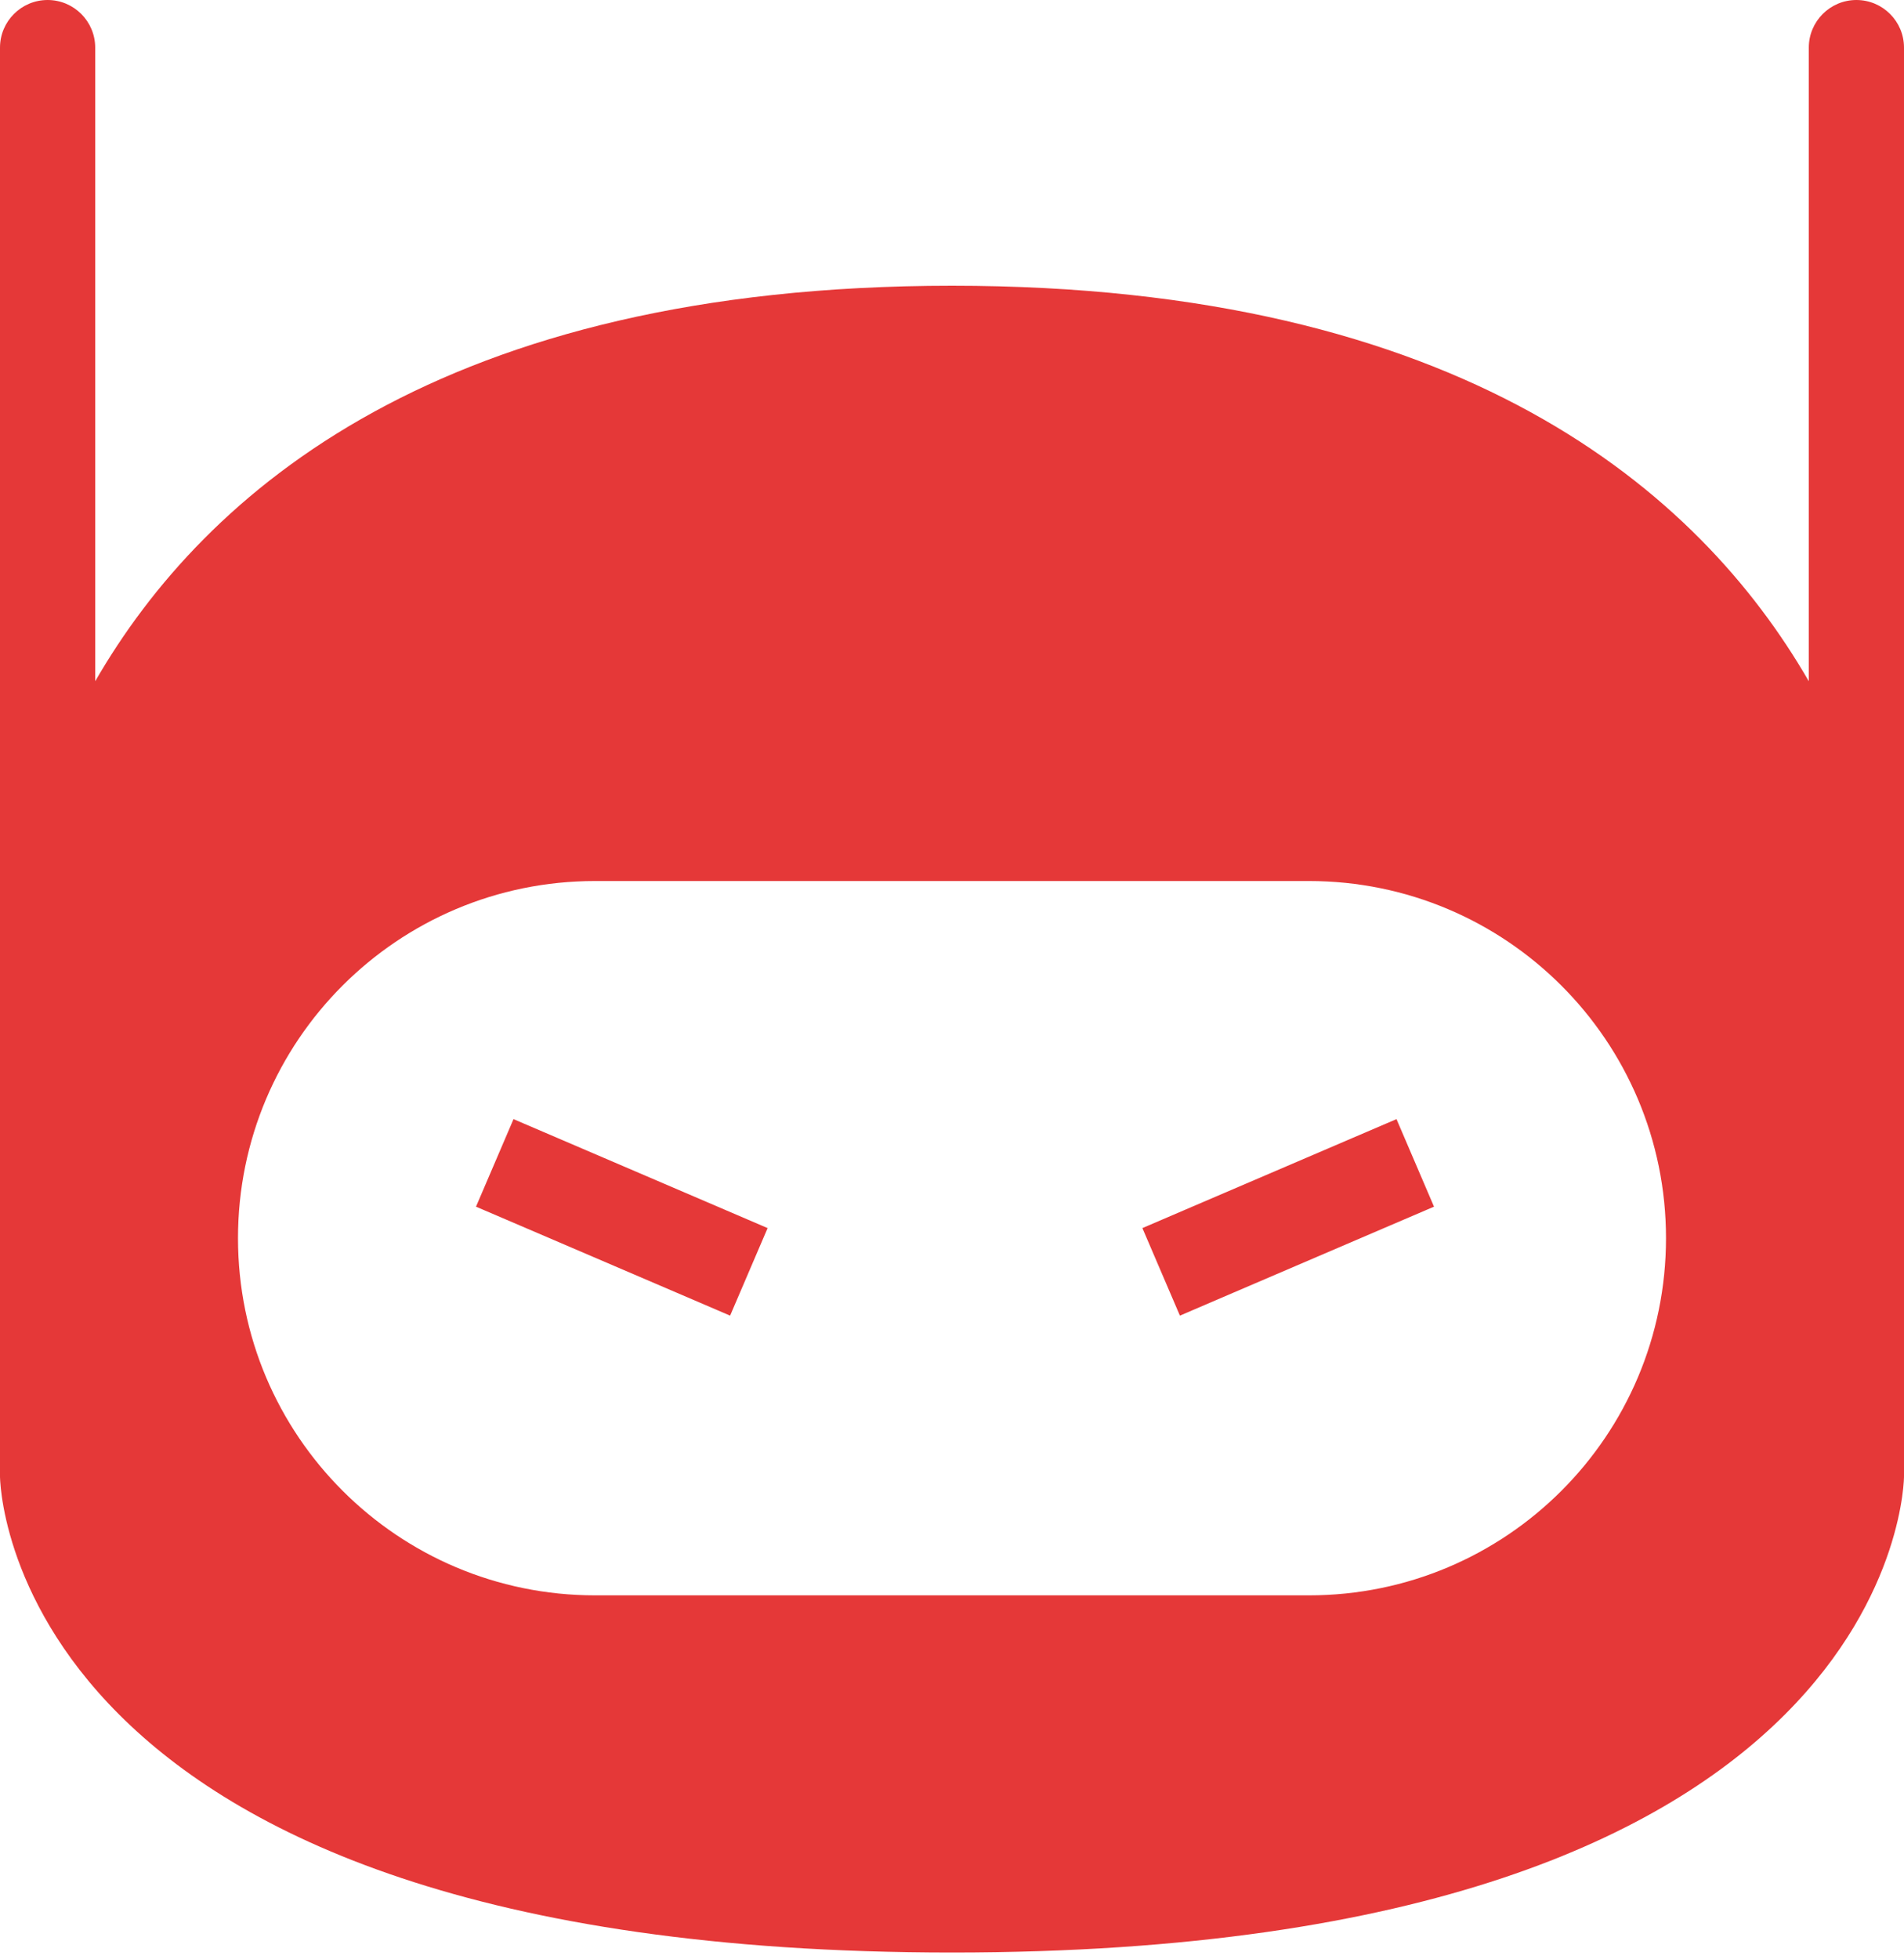 <?xml version="1.0" encoding="UTF-8"?>
<svg width="70px" height="72px" viewBox="0 0 70 72" version="1.1" xmlns="http://www.w3.org/2000/svg" xmlns:xlink="http://www.w3.org/1999/xlink">
    <!-- Generator: Sketch 52.1 (67048) - http://www.bohemiancoding.com/sketch -->
    <title>Mad</title>
    <desc>Created with Sketch.</desc>
    <g id="Page-1" stroke="none" stroke-width="1" fill="none" fill-rule="evenodd">
        <g id="Landing-Page---Bot-Detected" transform="translate(-510, -1053)" fill="#E53838" fill-rule="nonzero">
            <g id="Query" transform="translate(0, 700)">
                <g id="Output-Card" transform="translate(450, 293)">
                    <g id="Mad" transform="translate(60, 60)">
                        <path d="M35,10.5 C53.754,10.5 62.459,18.037 66.5,25.034 L66.5,3.449 L66.5,1.75 L70,1.75 L70,3.449 L70,43.801 L70,44.65 L70,54.25 C70,54.25 70,71.75 35,71.75 C0,71.75 0,54.25 0,54.25 L0,44.65 L0,43.801 L0,3.449 L0,1.75 L3.5,1.75 L3.5,3.449 L3.5,25.034 C7.541,18.037 16.246,10.5 35,10.5 Z M8.75,45.5 C8.75,52.75 14.628,58.625 21.879,58.625 L48.121,58.625 C55.38,58.625 61.25,52.749 61.25,45.5 C61.25,38.25 55.372,32.375 48.121,32.375 L21.879,32.375 C14.62,32.375 8.75,38.251 8.75,45.5 Z M3.5,1.75 C3.5,0.784 2.716,0 1.75,0 C0.784,0 0,0.784 0,1.75 L3.5,1.75 Z M70,1.75 C70,0.784 69.216,0 68.25,0 C67.284,0 66.5,0.784 66.5,1.75 L70,1.75 Z M19.109,45.031 L25.234,47.656 L26.842,48.346 L28.221,45.129 L26.612,44.439 L20.487,41.814 L18.879,41.125 L17.5,44.342 L19.109,45.031 Z M51.112,45.031 L44.987,47.656 L43.379,48.346 L42,45.129 L43.609,44.439 L49.734,41.814 L51.342,41.125 L52.721,44.342 L51.112,45.031 Z" id="Shape"></path>
                    </g>
                </g>
            </g>
        </g>
    </g>
</svg>